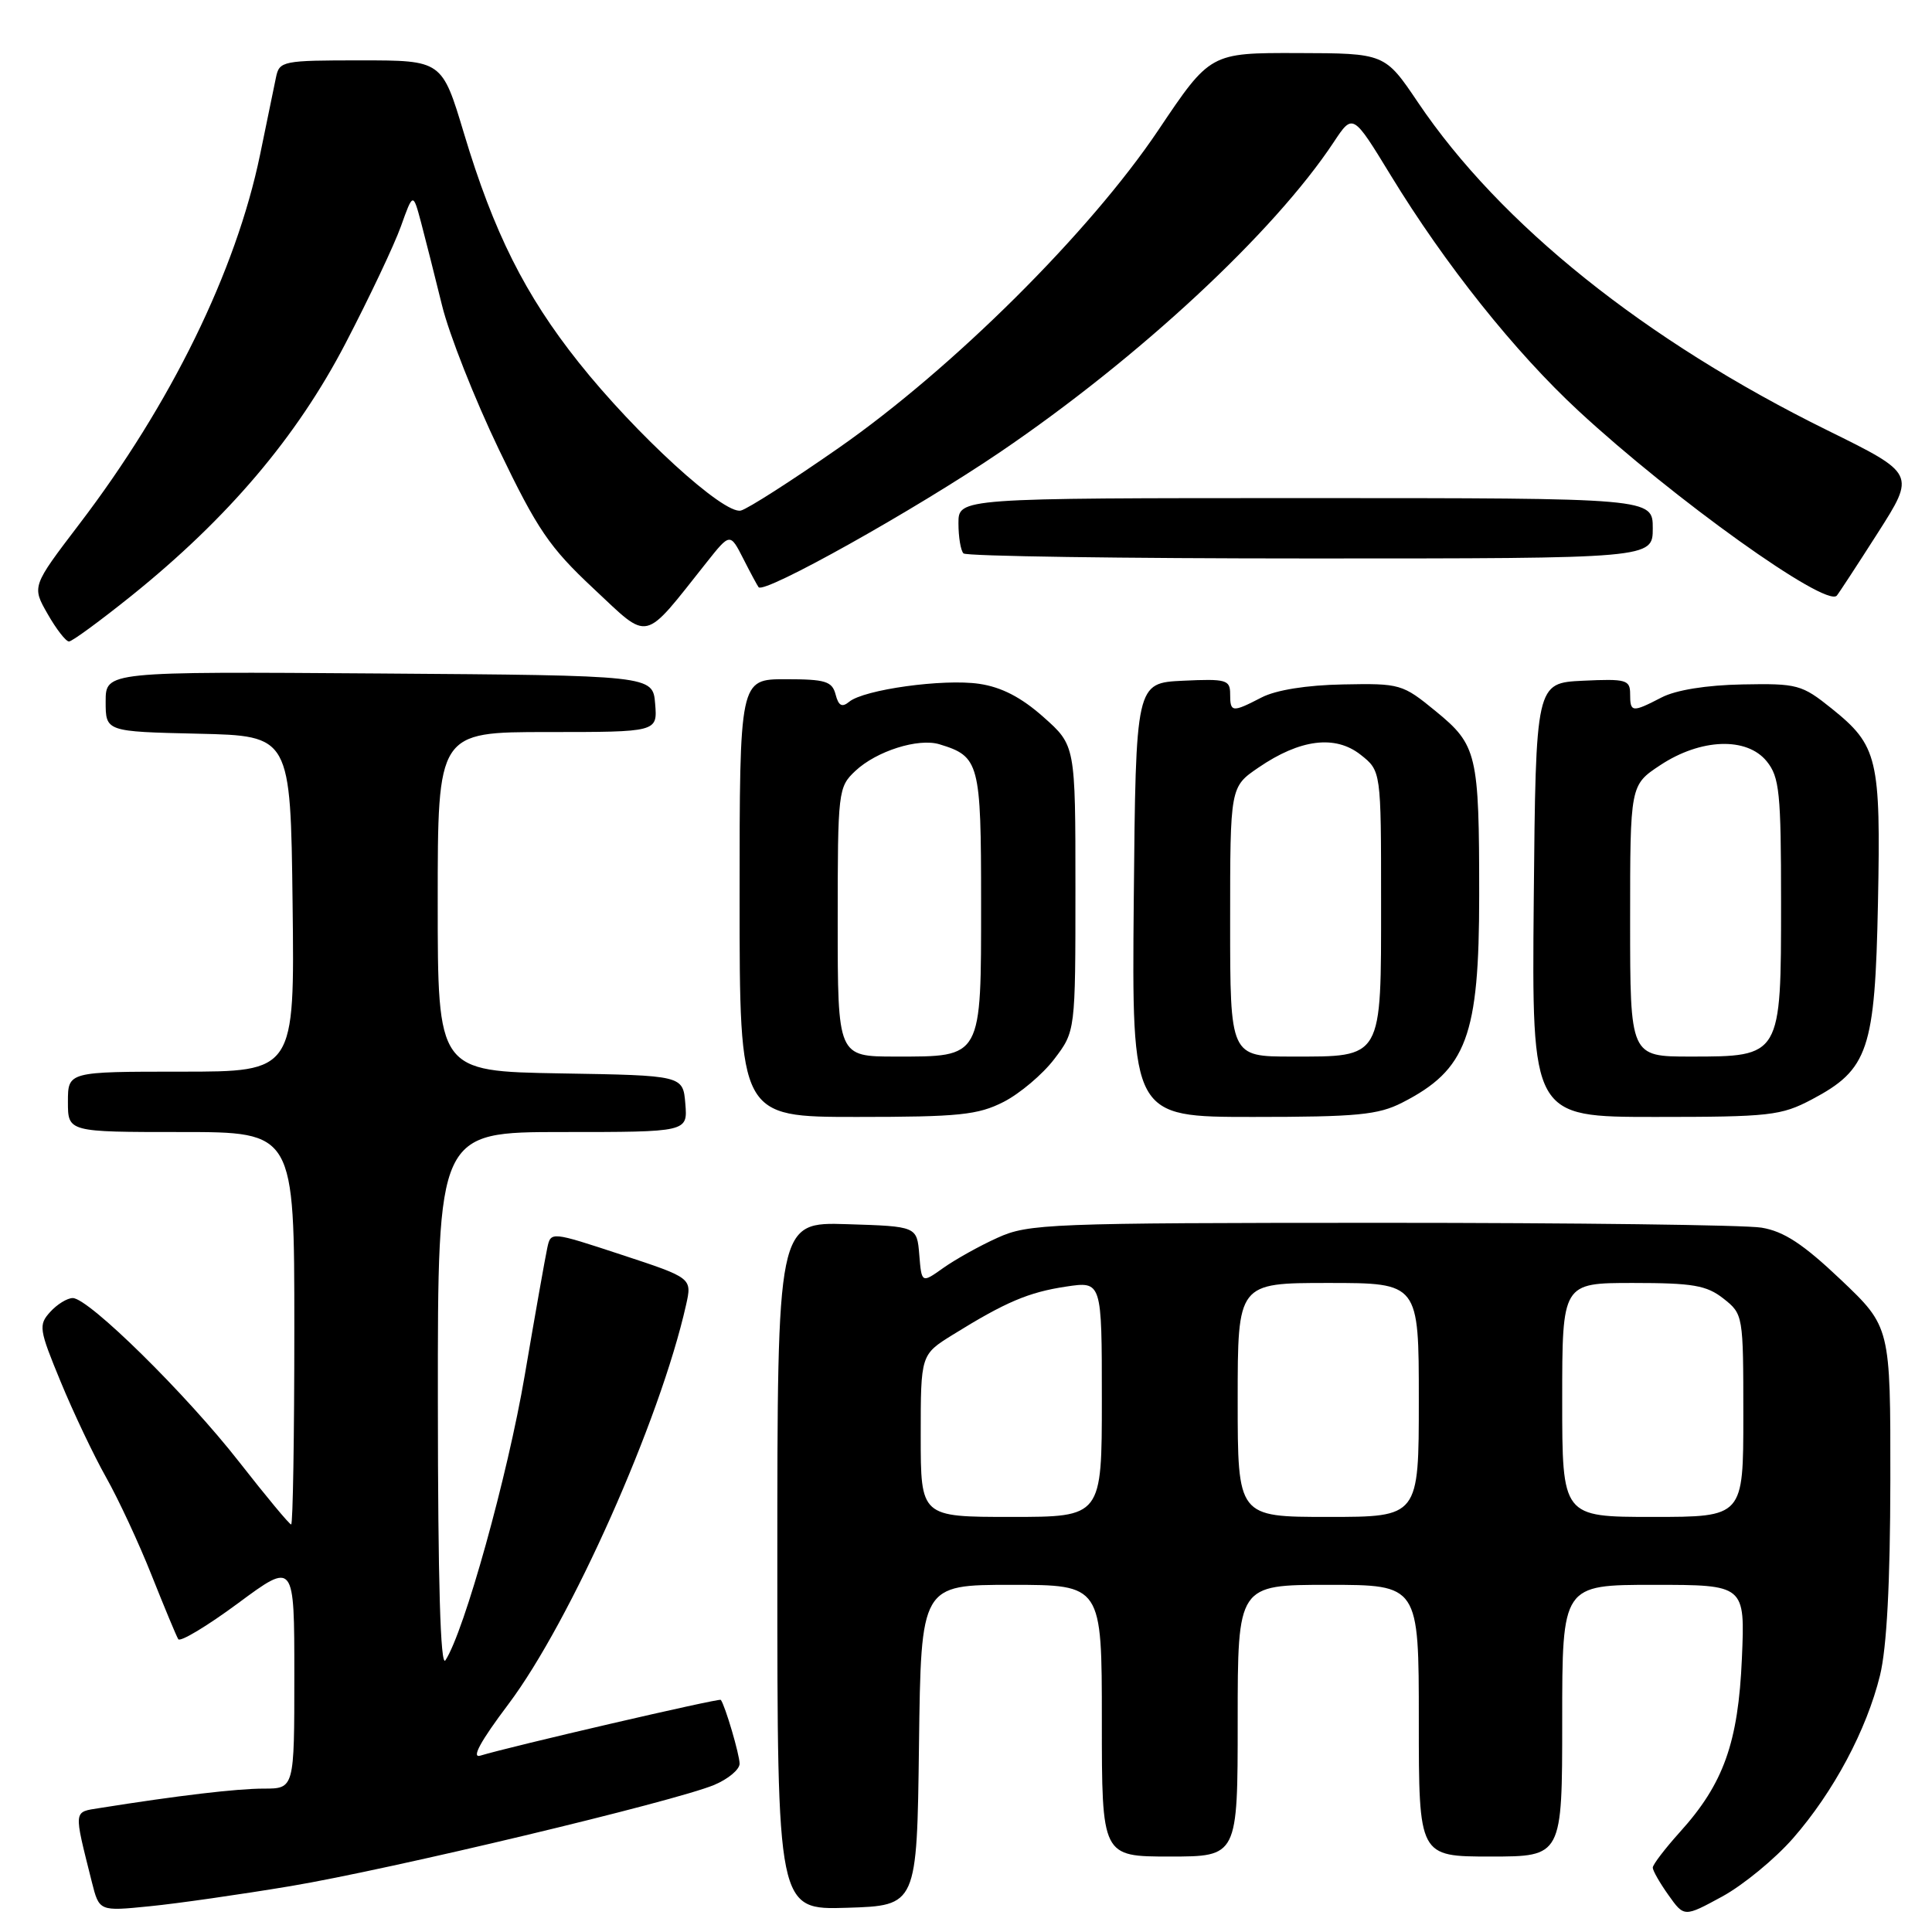<?xml version="1.0" encoding="UTF-8" standalone="no"?>
<!DOCTYPE svg PUBLIC "-//W3C//DTD SVG 1.1//EN" "http://www.w3.org/Graphics/SVG/1.1/DTD/svg11.dtd" >
<svg xmlns="http://www.w3.org/2000/svg" xmlns:xlink="http://www.w3.org/1999/xlink" version="1.1" viewBox="0 0 256 256">
 <g >
 <path fill="currentColor"
d=" M 237.58 243.59 C 242.95 237.45 247.33 229.24 249.11 222.00 C 250.01 218.32 250.46 209.75 250.48 196.16 C 250.50 175.82 250.50 175.82 243.91 169.56 C 238.91 164.82 236.37 163.16 233.41 162.67 C 231.26 162.31 208.57 162.03 183.00 162.03 C 138.95 162.04 136.27 162.15 132.18 164.01 C 129.80 165.08 126.57 166.89 124.99 168.01 C 122.12 170.05 122.12 170.05 121.81 166.27 C 121.50 162.50 121.50 162.50 112.25 162.21 C 103.00 161.92 103.00 161.92 103.00 207.50 C 103.00 253.08 103.00 253.08 112.25 252.79 C 121.50 252.50 121.50 252.50 121.77 231.25 C 122.04 210.00 122.04 210.00 134.02 210.00 C 146.00 210.00 146.00 210.00 146.00 228.00 C 146.00 246.00 146.00 246.00 155.00 246.00 C 164.00 246.00 164.00 246.00 164.00 228.00 C 164.00 210.00 164.00 210.00 176.00 210.00 C 188.00 210.00 188.00 210.00 188.00 228.00 C 188.00 246.00 188.00 246.00 197.50 246.00 C 207.00 246.00 207.00 246.00 207.00 228.00 C 207.00 210.00 207.00 210.00 219.12 210.00 C 231.23 210.00 231.23 210.00 230.81 219.75 C 230.33 230.90 228.38 236.36 222.61 242.74 C 220.63 244.94 219.00 247.07 219.00 247.47 C 219.00 247.87 219.94 249.51 221.08 251.11 C 223.16 254.04 223.16 254.04 228.20 251.30 C 230.97 249.79 235.19 246.32 237.58 243.59 Z  M 38.50 249.92 C 51.75 247.70 89.36 238.71 94.64 236.51 C 96.49 235.73 98.00 234.47 98.00 233.70 C 98.00 232.50 96.09 226.01 95.51 225.24 C 95.32 224.99 67.60 231.42 63.65 232.63 C 62.42 233.01 63.67 230.72 67.36 225.82 C 75.61 214.85 87.47 188.22 90.90 172.94 C 91.71 169.34 91.71 169.34 82.35 166.26 C 72.99 163.18 72.99 163.18 72.52 165.34 C 72.26 166.53 70.91 174.13 69.53 182.24 C 67.26 195.58 61.52 216.19 59.02 220.00 C 58.36 221.00 58.03 209.59 58.02 185.75 C 58.00 150.00 58.00 150.00 74.56 150.00 C 91.12 150.00 91.12 150.00 90.81 146.25 C 90.50 142.50 90.50 142.50 74.25 142.23 C 58.00 141.95 58.00 141.95 58.00 119.48 C 58.00 97.00 58.00 97.00 72.56 97.00 C 87.12 97.00 87.12 97.00 86.81 93.25 C 86.50 89.50 86.50 89.50 50.25 89.24 C 14.00 88.98 14.00 88.98 14.00 92.96 C 14.00 96.94 14.00 96.94 26.25 97.22 C 38.50 97.50 38.50 97.50 38.77 119.75 C 39.04 142.00 39.04 142.00 24.02 142.00 C 9.00 142.00 9.00 142.00 9.00 146.00 C 9.00 150.00 9.00 150.00 24.00 150.00 C 39.00 150.00 39.00 150.00 39.00 176.00 C 39.00 190.30 38.81 202.00 38.58 202.00 C 38.35 202.00 35.27 198.29 31.72 193.75 C 24.69 184.74 11.75 172.00 9.64 172.00 C 8.91 172.00 7.56 172.83 6.65 173.84 C 5.08 175.57 5.17 176.14 8.04 183.09 C 9.72 187.17 12.43 192.87 14.06 195.76 C 15.69 198.65 18.41 204.49 20.09 208.73 C 21.78 212.97 23.36 216.78 23.62 217.20 C 23.88 217.61 27.44 215.47 31.54 212.44 C 39.00 206.92 39.00 206.92 39.00 221.96 C 39.00 237.00 39.00 237.00 34.94 237.00 C 31.37 237.00 23.53 237.93 13.24 239.57 C 9.68 240.14 9.74 239.66 12.17 249.38 C 13.15 253.26 13.15 253.26 19.82 252.59 C 23.50 252.23 31.90 251.02 38.50 249.92 Z  M 132.98 146.01 C 135.13 144.91 138.15 142.36 139.69 140.34 C 142.50 136.65 142.50 136.65 142.50 117.71 C 142.50 98.77 142.50 98.77 138.25 95.00 C 135.31 92.39 132.69 91.04 129.75 90.61 C 124.99 89.91 114.47 91.37 112.52 92.99 C 111.57 93.77 111.11 93.53 110.72 92.02 C 110.26 90.27 109.37 90.00 104.09 90.00 C 98.00 90.00 98.00 90.00 98.00 119.00 C 98.00 148.00 98.00 148.00 113.54 148.00 C 127.08 148.00 129.58 147.74 132.98 146.01 Z  M 185.79 146.11 C 194.35 141.74 196.00 137.30 196.00 118.66 C 196.00 99.88 195.73 98.73 190.23 94.23 C 185.85 90.64 185.53 90.54 177.97 90.69 C 173.12 90.78 169.07 91.43 167.16 92.42 C 163.25 94.44 163.00 94.41 163.00 91.95 C 163.00 90.08 162.48 89.93 156.75 90.20 C 150.50 90.50 150.50 90.50 150.23 119.25 C 149.97 148.00 149.97 148.00 166.02 148.00 C 179.81 148.00 182.61 147.73 185.79 146.11 Z  M 240.08 145.68 C 247.58 141.71 248.45 139.13 248.84 119.66 C 249.22 100.47 248.82 98.80 242.70 93.88 C 238.75 90.71 238.17 90.55 230.88 90.69 C 226.11 90.78 222.06 91.43 220.16 92.42 C 216.25 94.44 216.00 94.41 216.00 91.95 C 216.00 90.08 215.48 89.93 209.75 90.20 C 203.50 90.50 203.50 90.50 203.23 119.25 C 202.97 148.00 202.97 148.00 219.33 148.00 C 234.52 148.00 236.00 147.83 240.08 145.68 Z  M 17.42 78.94 C 30.23 68.63 39.33 57.90 45.78 45.50 C 48.93 39.45 52.23 32.48 53.12 30.00 C 54.73 25.50 54.73 25.50 55.80 29.50 C 56.38 31.70 57.63 36.63 58.57 40.46 C 59.50 44.28 62.90 52.88 66.11 59.57 C 71.21 70.18 72.80 72.52 78.66 78.00 C 86.17 85.02 85.09 85.27 93.62 74.53 C 96.74 70.60 96.74 70.60 98.50 74.05 C 99.46 75.95 100.38 77.64 100.52 77.81 C 101.30 78.72 121.19 67.59 132.50 59.92 C 150.90 47.43 168.81 30.80 176.73 18.83 C 179.26 15.01 179.26 15.01 184.29 23.25 C 191.49 35.05 200.73 46.64 209.18 54.46 C 221.76 66.11 241.89 80.51 243.38 78.93 C 243.60 78.69 246.04 74.96 248.80 70.64 C 253.82 62.78 253.82 62.78 242.16 57.03 C 217.99 45.12 198.79 29.74 187.89 13.57 C 183.50 7.06 183.50 7.06 171.93 7.03 C 160.36 7.00 160.36 7.00 153.48 17.25 C 144.39 30.78 126.26 48.80 111.12 59.36 C 104.91 63.69 99.09 67.42 98.17 67.65 C 95.93 68.22 84.26 57.56 76.67 48.01 C 69.57 39.08 65.42 30.80 61.48 17.68 C 58.57 8.00 58.57 8.00 47.80 8.00 C 37.44 8.00 37.02 8.08 36.57 10.25 C 36.32 11.49 35.37 16.10 34.46 20.50 C 31.27 35.92 22.64 53.55 10.49 69.47 C 4.22 77.70 4.22 77.70 6.31 81.35 C 7.45 83.36 8.73 85.00 9.14 85.00 C 9.55 85.00 13.27 82.27 17.42 78.94 Z  M 219.00 70.00 C 219.00 66.00 219.00 66.00 173.00 66.00 C 127.00 66.00 127.00 66.00 127.00 69.33 C 127.00 71.17 127.30 72.97 127.67 73.33 C 128.03 73.70 148.73 74.00 173.67 74.00 C 219.00 74.00 219.00 74.00 219.00 70.00 Z  M 122.00 190.25 C 122.00 179.50 122.00 179.50 126.25 176.86 C 133.25 172.52 136.28 171.23 141.26 170.48 C 146.00 169.77 146.00 169.77 146.00 185.39 C 146.00 201.00 146.00 201.00 134.00 201.00 C 122.00 201.00 122.00 201.00 122.00 190.25 Z  M 164.00 185.50 C 164.00 170.00 164.00 170.00 176.00 170.00 C 188.00 170.00 188.00 170.00 188.00 185.50 C 188.00 201.00 188.00 201.00 176.00 201.00 C 164.00 201.00 164.00 201.00 164.00 185.50 Z  M 207.00 185.50 C 207.00 170.00 207.00 170.00 216.37 170.00 C 224.33 170.00 226.13 170.31 228.37 172.07 C 230.98 174.13 231.00 174.26 231.00 187.57 C 231.00 201.00 231.00 201.00 219.00 201.00 C 207.00 201.00 207.00 201.00 207.00 185.50 Z  M 111.00 122.17 C 111.00 104.78 111.06 104.30 113.34 102.15 C 116.14 99.52 121.67 97.77 124.48 98.62 C 129.78 100.23 130.00 101.07 130.00 119.50 C 130.00 140.36 130.20 140.00 118.67 140.00 C 111.00 140.00 111.00 140.00 111.00 122.17 Z  M 163.00 122.14 C 163.00 104.27 163.00 104.27 166.75 101.71 C 172.26 97.94 176.91 97.35 180.28 100.00 C 183.00 102.15 183.00 102.15 183.00 119.42 C 183.00 140.49 183.28 140.00 171.17 140.00 C 163.00 140.00 163.00 140.00 163.00 122.14 Z  M 216.00 122.01 C 216.00 104.03 216.00 104.03 219.99 101.39 C 225.36 97.84 231.46 97.62 234.10 100.88 C 235.79 102.97 236.00 105.00 236.00 119.61 C 236.00 140.03 236.02 140.00 224.00 140.00 C 216.00 140.00 216.00 140.00 216.00 122.01 Z "/>
</g>
</svg>